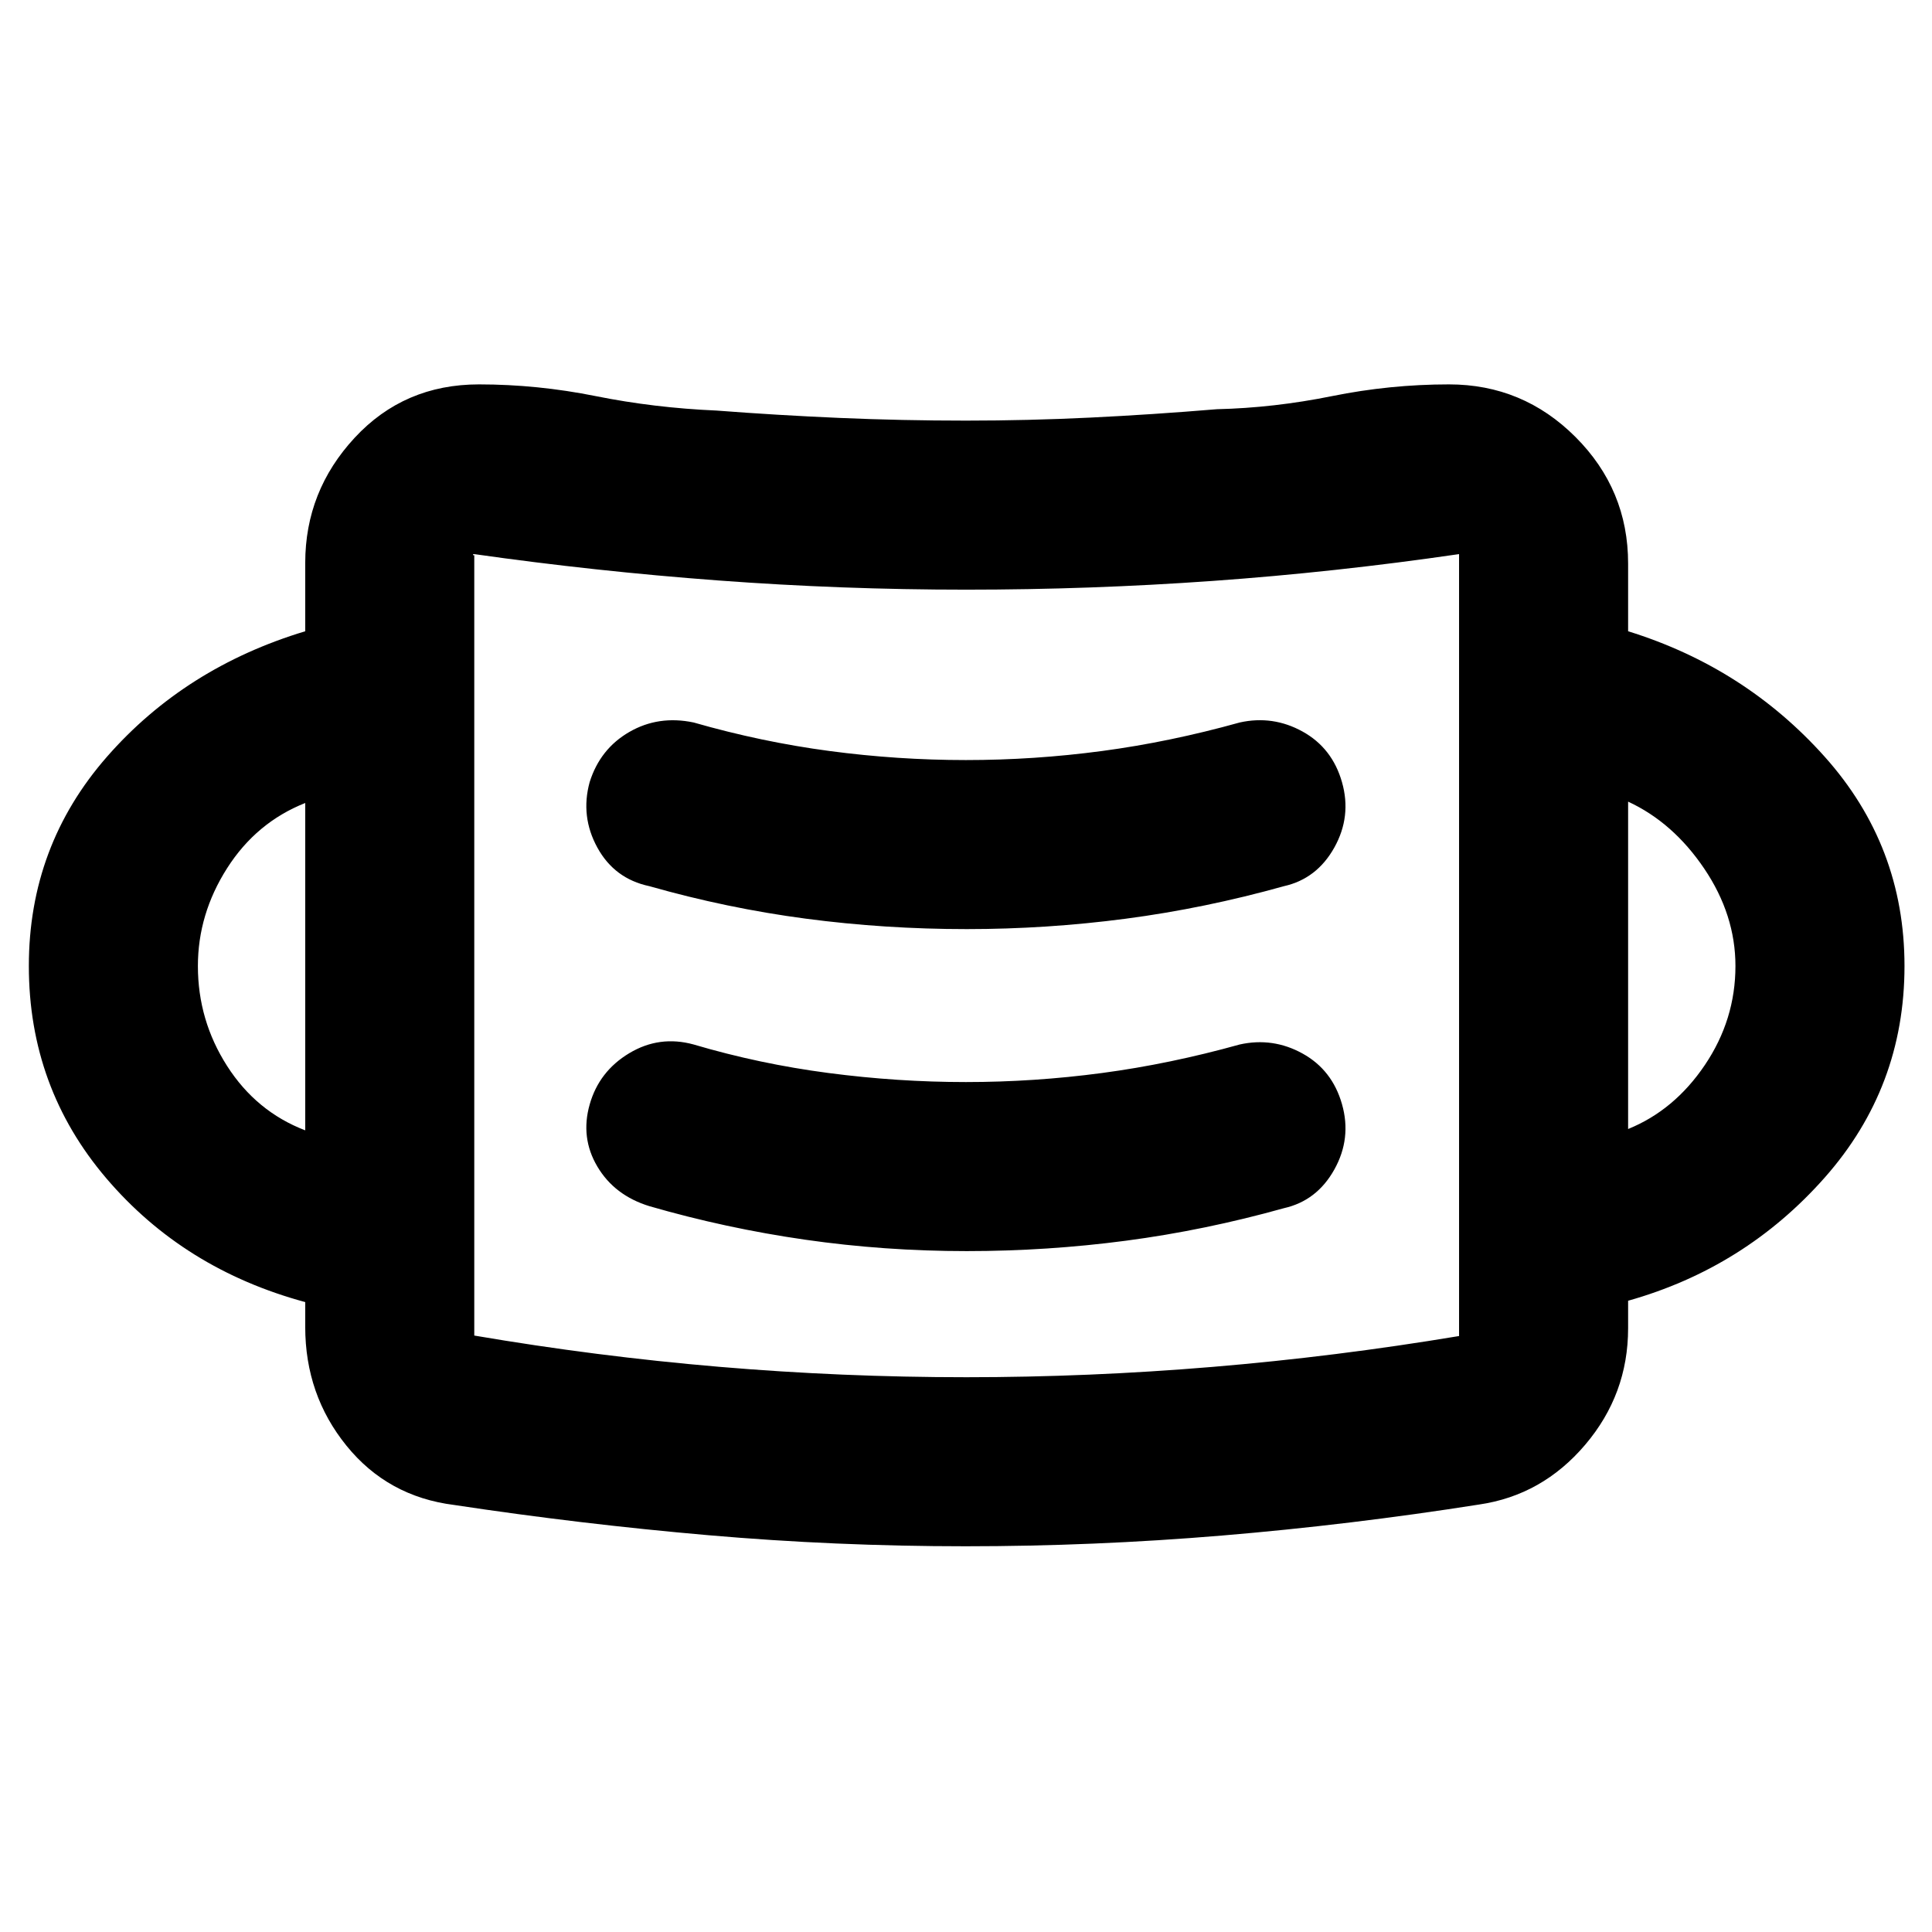 <svg xmlns="http://www.w3.org/2000/svg" height="40" viewBox="0 96 960 960" width="40"><path d="M479.759 864.333q-64.534 0-127.813-5.5-63.279-5.5-126.279-15.024-33-4.142-53.5-29.442t-20.5-59.034V743q-60.333-16.333-98.833-61.5T14.334 576q0-59.667 38.833-104t98.5-62.333v-33.94q0-35.727 24.583-62.227T238 287q29.026 0 58.051 5.833Q325.077 298.667 356 300q30.333 2.333 61.223 3.667Q448.113 305 480 305q30.889 0 61.778-1.5t62.889-4.167q28.333-.666 57.164-6.5Q690.663 287 720 287q36.712 0 62.856 26.144T809 376v33.667q58 18 97.666 62.333 39.667 44.333 39.667 104 0 60.333-39.667 105.167Q867 726 809 742.333V756q0 32.8-21.333 57.9Q766.333 839 735 843.583 671 853.667 607.253 859t-127.494 5.333Zm.447-83.999q60.794 0 122.128-5.117 61.333-5.117 122.667-15.35l-.512.512.512-.512V371.333q-61.667 9-122.515 13.333t-122.359 4.333q-61.858 0-123.17-4.568-61.313-4.569-121.291-13.098-1 0-.5.5t.5-.5v388.298q60.8 10.369 121.766 15.536 60.966 5.167 122.774 5.167Zm.127-62.668q39.98 0 79.157-5.166 39.177-5.167 78.51-16.167 16.333-3.667 25-19.166 8.667-15.5 3.833-32.5-4.833-17-19.591-25.167-14.757-8.166-31.242-4.5-34.666 9.667-68.387 14.167-33.72 4.5-67.666 4.5-33.947 0-68.28-4.5-34.334-4.5-67.001-14.167-16.999-4.666-31.999 4.334T293 644.833q-4.667 16.5 3.833 30.834 8.5 14.333 25.834 19.666 38 11 77.425 16.667 39.425 5.666 80.241 5.666Zm-328.666-59.999V494.999q-24.334 9.667-38.834 32.43-14.5 22.764-14.5 48.602 0 26.958 14.5 49.63 14.5 22.673 38.834 32.006ZM809 657.001q23-9.334 38.167-31.847 15.167-22.512 15.167-49.15 0-25.426-15.501-48.382-15.5-22.956-37.833-33.289v162.668Zm-328.673-99.335q39.755 0 79.047-5.166 39.293-5.167 78.626-16.167 16.333-3.667 25-19.166 8.667-15.5 3.833-32.5-4.833-17-19.591-25.167-14.757-8.166-31.242-4.5-34.666 9.667-68.387 14.167-33.72 4.5-67.666 4.5-33.947 0-67.78-4.5-33.834-4.5-67.501-14.167-17.454-3.666-31.964 4.712-14.51 8.379-19.702 24.914-4.667 17.041 3.833 32.541 8.5 15.499 25.834 19.166 38.666 11 77.87 16.167 39.203 5.166 79.79 5.166ZM235.666 760.667V371.333v389.334Z"/></svg>